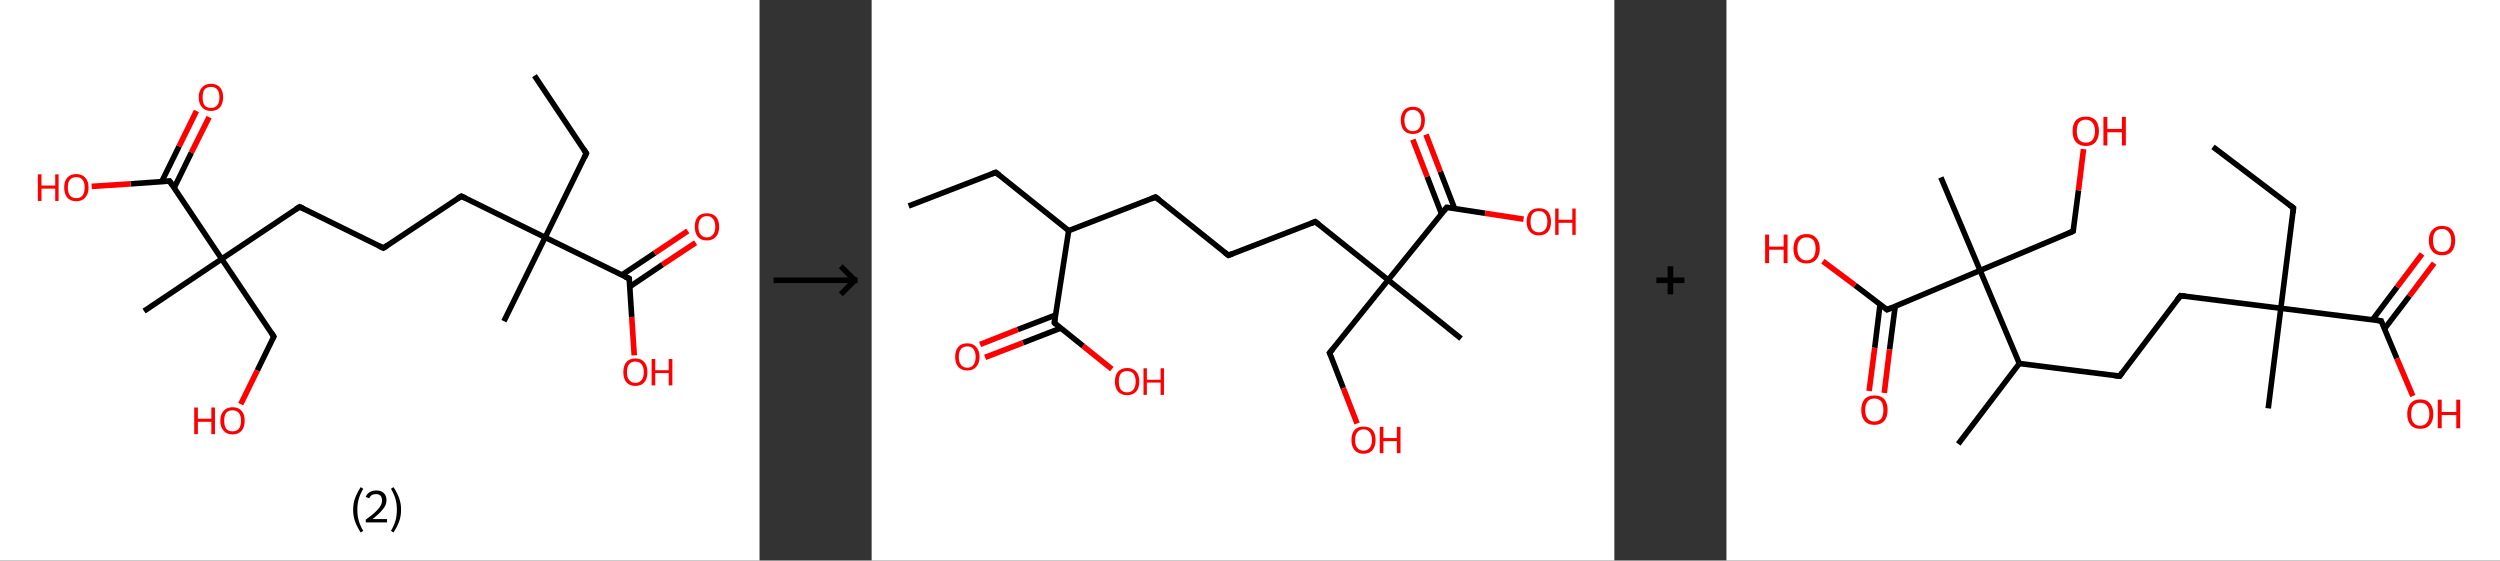 <?xml version='1.0' encoding='ASCII' standalone='yes'?>
<svg xmlns="http://www.w3.org/2000/svg" xmlns:xlink="http://www.w3.org/1999/xlink" version="1.1" width="892.0px" viewBox="0 0 892.0 200.0" height="200.0px">
  <rect x="0" y="0" width="892.0" height="200.0" fill="#333333" stroke="none"/>
  <g>
    <g transform="translate(0, 0) scale(1 1) "><!-- END OF HEADER -->
<rect style="opacity:1.0;fill:#FFFFFF;stroke:none" width="271.0" height="200.0" x="0.0" y="0.0"> </rect>
<path class="bond-0 atom-0 atom-1" d="M 190.7,27.0 L 209.2,54.7" style="fill:none;fill-rule:evenodd;stroke:#000000;stroke-width:2.0px;stroke-linecap:butt;stroke-linejoin:miter;stroke-opacity:1"/>
<path class="bond-1 atom-1 atom-2" d="M 209.2,54.7 L 194.5,84.7" style="fill:none;fill-rule:evenodd;stroke:#000000;stroke-width:2.0px;stroke-linecap:butt;stroke-linejoin:miter;stroke-opacity:1"/>
<path class="bond-2 atom-2 atom-3" d="M 194.5,84.7 L 179.8,114.6" style="fill:none;fill-rule:evenodd;stroke:#000000;stroke-width:2.0px;stroke-linecap:butt;stroke-linejoin:miter;stroke-opacity:1"/>
<path class="bond-3 atom-2 atom-4" d="M 194.5,84.7 L 164.6,70.0" style="fill:none;fill-rule:evenodd;stroke:#000000;stroke-width:2.0px;stroke-linecap:butt;stroke-linejoin:miter;stroke-opacity:1"/>
<path class="bond-4 atom-4 atom-5" d="M 164.6,70.0 L 136.8,88.5" style="fill:none;fill-rule:evenodd;stroke:#000000;stroke-width:2.0px;stroke-linecap:butt;stroke-linejoin:miter;stroke-opacity:1"/>
<path class="bond-5 atom-5 atom-6" d="M 136.8,88.5 L 106.9,73.8" style="fill:none;fill-rule:evenodd;stroke:#000000;stroke-width:2.0px;stroke-linecap:butt;stroke-linejoin:miter;stroke-opacity:1"/>
<path class="bond-6 atom-6 atom-7" d="M 106.9,73.8 L 79.1,92.4" style="fill:none;fill-rule:evenodd;stroke:#000000;stroke-width:2.0px;stroke-linecap:butt;stroke-linejoin:miter;stroke-opacity:1"/>
<path class="bond-7 atom-7 atom-8" d="M 79.1,92.4 L 51.4,111.0" style="fill:none;fill-rule:evenodd;stroke:#000000;stroke-width:2.0px;stroke-linecap:butt;stroke-linejoin:miter;stroke-opacity:1"/>
<path class="bond-8 atom-7 atom-9" d="M 79.1,92.4 L 97.7,120.1" style="fill:none;fill-rule:evenodd;stroke:#000000;stroke-width:2.0px;stroke-linecap:butt;stroke-linejoin:miter;stroke-opacity:1"/>
<path class="bond-9 atom-9 atom-10" d="M 97.7,120.1 L 91.8,132.2" style="fill:none;fill-rule:evenodd;stroke:#000000;stroke-width:2.0px;stroke-linecap:butt;stroke-linejoin:miter;stroke-opacity:1"/>
<path class="bond-9 atom-9 atom-10" d="M 91.8,132.2 L 85.9,144.2" style="fill:none;fill-rule:evenodd;stroke:#FF0000;stroke-width:2.0px;stroke-linecap:butt;stroke-linejoin:miter;stroke-opacity:1"/>
<path class="bond-10 atom-7 atom-11" d="M 79.1,92.4 L 60.5,64.6" style="fill:none;fill-rule:evenodd;stroke:#000000;stroke-width:2.0px;stroke-linecap:butt;stroke-linejoin:miter;stroke-opacity:1"/>
<path class="bond-11 atom-11 atom-12" d="M 62.1,67.1 L 68.3,54.4" style="fill:none;fill-rule:evenodd;stroke:#000000;stroke-width:2.0px;stroke-linecap:butt;stroke-linejoin:miter;stroke-opacity:1"/>
<path class="bond-11 atom-11 atom-12" d="M 68.3,54.4 L 74.6,41.8" style="fill:none;fill-rule:evenodd;stroke:#FF0000;stroke-width:2.0px;stroke-linecap:butt;stroke-linejoin:miter;stroke-opacity:1"/>
<path class="bond-11 atom-11 atom-12" d="M 57.7,64.8 L 63.9,52.2" style="fill:none;fill-rule:evenodd;stroke:#000000;stroke-width:2.0px;stroke-linecap:butt;stroke-linejoin:miter;stroke-opacity:1"/>
<path class="bond-11 atom-11 atom-12" d="M 63.9,52.2 L 70.1,39.6" style="fill:none;fill-rule:evenodd;stroke:#FF0000;stroke-width:2.0px;stroke-linecap:butt;stroke-linejoin:miter;stroke-opacity:1"/>
<path class="bond-12 atom-11 atom-13" d="M 60.5,64.6 L 46.6,65.6" style="fill:none;fill-rule:evenodd;stroke:#000000;stroke-width:2.0px;stroke-linecap:butt;stroke-linejoin:miter;stroke-opacity:1"/>
<path class="bond-12 atom-11 atom-13" d="M 46.6,65.6 L 32.7,66.5" style="fill:none;fill-rule:evenodd;stroke:#FF0000;stroke-width:2.0px;stroke-linecap:butt;stroke-linejoin:miter;stroke-opacity:1"/>
<path class="bond-13 atom-2 atom-14" d="M 194.5,84.7 L 224.5,99.4" style="fill:none;fill-rule:evenodd;stroke:#000000;stroke-width:2.0px;stroke-linecap:butt;stroke-linejoin:miter;stroke-opacity:1"/>
<path class="bond-14 atom-14 atom-15" d="M 224.7,102.3 L 236.4,94.4" style="fill:none;fill-rule:evenodd;stroke:#000000;stroke-width:2.0px;stroke-linecap:butt;stroke-linejoin:miter;stroke-opacity:1"/>
<path class="bond-14 atom-14 atom-15" d="M 236.4,94.4 L 248.2,86.6" style="fill:none;fill-rule:evenodd;stroke:#FF0000;stroke-width:2.0px;stroke-linecap:butt;stroke-linejoin:miter;stroke-opacity:1"/>
<path class="bond-14 atom-14 atom-15" d="M 221.9,98.1 L 233.6,90.3" style="fill:none;fill-rule:evenodd;stroke:#000000;stroke-width:2.0px;stroke-linecap:butt;stroke-linejoin:miter;stroke-opacity:1"/>
<path class="bond-14 atom-14 atom-15" d="M 233.6,90.3 L 245.4,82.4" style="fill:none;fill-rule:evenodd;stroke:#FF0000;stroke-width:2.0px;stroke-linecap:butt;stroke-linejoin:miter;stroke-opacity:1"/>
<path class="bond-15 atom-14 atom-16" d="M 224.5,99.4 L 225.4,113.1" style="fill:none;fill-rule:evenodd;stroke:#000000;stroke-width:2.0px;stroke-linecap:butt;stroke-linejoin:miter;stroke-opacity:1"/>
<path class="bond-15 atom-14 atom-16" d="M 225.4,113.1 L 226.3,126.8" style="fill:none;fill-rule:evenodd;stroke:#FF0000;stroke-width:2.0px;stroke-linecap:butt;stroke-linejoin:miter;stroke-opacity:1"/>
<path d="M 208.3,53.3 L 209.2,54.7 L 208.5,56.2" style="fill:none;stroke:#000000;stroke-width:2.0px;stroke-linecap:butt;stroke-linejoin:miter;stroke-opacity:1;"/>
<path d="M 166.1,70.7 L 164.6,70.0 L 163.2,70.9" style="fill:none;stroke:#000000;stroke-width:2.0px;stroke-linecap:butt;stroke-linejoin:miter;stroke-opacity:1;"/>
<path d="M 138.2,87.6 L 136.8,88.5 L 135.3,87.8" style="fill:none;stroke:#000000;stroke-width:2.0px;stroke-linecap:butt;stroke-linejoin:miter;stroke-opacity:1;"/>
<path d="M 108.4,74.5 L 106.9,73.8 L 105.5,74.7" style="fill:none;stroke:#000000;stroke-width:2.0px;stroke-linecap:butt;stroke-linejoin:miter;stroke-opacity:1;"/>
<path d="M 96.8,118.7 L 97.7,120.1 L 97.4,120.7" style="fill:none;stroke:#000000;stroke-width:2.0px;stroke-linecap:butt;stroke-linejoin:miter;stroke-opacity:1;"/>
<path d="M 61.5,66.0 L 60.5,64.6 L 59.8,64.7" style="fill:none;stroke:#000000;stroke-width:2.0px;stroke-linecap:butt;stroke-linejoin:miter;stroke-opacity:1;"/>
<path d="M 223.0,98.7 L 224.5,99.4 L 224.5,100.1" style="fill:none;stroke:#000000;stroke-width:2.0px;stroke-linecap:butt;stroke-linejoin:miter;stroke-opacity:1;"/>
<path class="atom-10" d="M 69.3 145.4 L 70.6 145.4 L 70.6 149.4 L 75.4 149.4 L 75.4 145.4 L 76.7 145.4 L 76.7 154.9 L 75.4 154.9 L 75.4 150.5 L 70.6 150.5 L 70.6 154.9 L 69.3 154.9 L 69.3 145.4 " fill="#FF0000"/>
<path class="atom-10" d="M 78.6 150.1 Q 78.6 147.8, 79.8 146.6 Q 80.9 145.3, 83.0 145.3 Q 85.1 145.3, 86.2 146.6 Q 87.3 147.8, 87.3 150.1 Q 87.3 152.4, 86.2 153.7 Q 85.0 155.0, 83.0 155.0 Q 80.9 155.0, 79.8 153.7 Q 78.6 152.4, 78.6 150.1 M 83.0 153.9 Q 84.4 153.9, 85.2 153.0 Q 86.0 152.0, 86.0 150.1 Q 86.0 148.3, 85.2 147.3 Q 84.4 146.4, 83.0 146.4 Q 81.5 146.4, 80.7 147.3 Q 80.0 148.2, 80.0 150.1 Q 80.0 152.0, 80.7 153.0 Q 81.5 153.9, 83.0 153.9 " fill="#FF0000"/>
<path class="atom-12" d="M 70.9 34.7 Q 70.9 32.4, 72.1 31.2 Q 73.2 29.9, 75.3 29.9 Q 77.4 29.9, 78.5 31.2 Q 79.6 32.4, 79.6 34.7 Q 79.6 37.0, 78.5 38.3 Q 77.3 39.6, 75.3 39.6 Q 73.2 39.6, 72.1 38.3 Q 70.9 37.0, 70.9 34.7 M 75.3 38.5 Q 76.7 38.5, 77.5 37.6 Q 78.3 36.6, 78.3 34.7 Q 78.3 32.9, 77.5 31.9 Q 76.7 31.0, 75.3 31.0 Q 73.8 31.0, 73.0 31.9 Q 72.3 32.8, 72.3 34.7 Q 72.3 36.6, 73.0 37.6 Q 73.8 38.5, 75.3 38.5 " fill="#FF0000"/>
<path class="atom-13" d="M 13.5 62.2 L 14.8 62.2 L 14.8 66.2 L 19.7 66.2 L 19.7 62.2 L 20.9 62.2 L 20.9 71.7 L 19.7 71.7 L 19.7 67.3 L 14.8 67.3 L 14.8 71.7 L 13.5 71.7 L 13.5 62.2 " fill="#FF0000"/>
<path class="atom-13" d="M 22.9 66.9 Q 22.9 64.6, 24.0 63.4 Q 25.1 62.1, 27.2 62.1 Q 29.3 62.1, 30.4 63.4 Q 31.6 64.6, 31.6 66.9 Q 31.6 69.2, 30.4 70.5 Q 29.3 71.8, 27.2 71.8 Q 25.1 71.8, 24.0 70.5 Q 22.9 69.2, 22.9 66.9 M 27.2 70.7 Q 28.7 70.7, 29.4 69.8 Q 30.2 68.8, 30.2 66.9 Q 30.2 65.0, 29.4 64.1 Q 28.7 63.2, 27.2 63.2 Q 25.8 63.2, 25.0 64.1 Q 24.2 65.0, 24.2 66.9 Q 24.2 68.8, 25.0 69.8 Q 25.8 70.7, 27.2 70.7 " fill="#FF0000"/>
<path class="atom-15" d="M 247.9 80.9 Q 247.9 78.6, 249.0 77.3 Q 250.1 76.1, 252.2 76.1 Q 254.3 76.1, 255.4 77.3 Q 256.6 78.6, 256.6 80.9 Q 256.6 83.2, 255.4 84.5 Q 254.3 85.8, 252.2 85.8 Q 250.1 85.8, 249.0 84.5 Q 247.9 83.2, 247.9 80.9 M 252.2 84.7 Q 253.7 84.7, 254.4 83.7 Q 255.2 82.8, 255.2 80.9 Q 255.2 79.0, 254.4 78.1 Q 253.7 77.1, 252.2 77.1 Q 250.8 77.1, 250.0 78.1 Q 249.2 79.0, 249.2 80.9 Q 249.2 82.8, 250.0 83.7 Q 250.8 84.7, 252.2 84.7 " fill="#FF0000"/>
<path class="atom-16" d="M 222.4 132.8 Q 222.4 130.5, 223.5 129.2 Q 224.6 127.9, 226.7 127.9 Q 228.8 127.9, 229.9 129.2 Q 231.0 130.5, 231.0 132.8 Q 231.0 135.1, 229.9 136.4 Q 228.8 137.7, 226.7 137.7 Q 224.6 137.7, 223.5 136.4 Q 222.4 135.1, 222.4 132.8 M 226.7 136.6 Q 228.1 136.6, 228.9 135.6 Q 229.7 134.7, 229.7 132.8 Q 229.7 130.9, 228.9 130.0 Q 228.1 129.0, 226.7 129.0 Q 225.3 129.0, 224.5 129.9 Q 223.7 130.9, 223.7 132.8 Q 223.7 134.7, 224.5 135.6 Q 225.3 136.6, 226.7 136.6 " fill="#FF0000"/>
<path class="atom-16" d="M 232.5 128.1 L 233.8 128.1 L 233.8 132.1 L 238.6 132.1 L 238.6 128.1 L 239.9 128.1 L 239.9 137.5 L 238.6 137.5 L 238.6 133.1 L 233.8 133.1 L 233.8 137.5 L 232.5 137.5 L 232.5 128.1 " fill="#FF0000"/>
<path class="legend" d="M 126.0 181.9 Q 126.0 179.6, 126.7 177.7 Q 127.4 175.8, 128.7 173.8 L 129.6 174.4 Q 128.5 176.3, 128.0 178.0 Q 127.5 179.7, 127.5 181.9 Q 127.5 184.0, 128.0 185.8 Q 128.5 187.5, 129.6 189.4 L 128.7 190.0 Q 127.4 188.0, 126.7 186.1 Q 126.0 184.2, 126.0 181.9 " fill="#000000"/>
<path class="legend" d="M 130.5 177.3 Q 130.9 176.2, 131.9 175.6 Q 132.9 175.0, 134.3 175.0 Q 136.0 175.0, 136.9 175.9 Q 137.9 176.8, 137.9 178.5 Q 137.9 180.2, 136.6 181.7 Q 135.4 183.3, 132.9 185.2 L 138.1 185.2 L 138.1 186.4 L 130.5 186.4 L 130.5 185.4 Q 132.6 183.9, 133.8 182.8 Q 135.1 181.6, 135.7 180.6 Q 136.3 179.6, 136.3 178.6 Q 136.3 177.5, 135.8 176.9 Q 135.2 176.3, 134.3 176.3 Q 133.3 176.3, 132.7 176.6 Q 132.1 177.0, 131.7 177.8 L 130.5 177.3 " fill="#000000"/>
<path class="legend" d="M 143.1 181.9 Q 143.1 184.2, 142.4 186.1 Q 141.7 188.0, 140.4 190.0 L 139.5 189.4 Q 140.6 187.5, 141.1 185.8 Q 141.6 184.0, 141.6 181.9 Q 141.6 179.7, 141.1 178.0 Q 140.6 176.3, 139.5 174.4 L 140.4 173.8 Q 141.7 175.8, 142.4 177.7 Q 143.1 179.6, 143.1 181.9 " fill="#000000"/>
</g>
    <g transform="translate(271.0, 0) scale(1 1) "><line x1="5" y1="100" x2="35" y2="100" style="stroke:rgb(0,0,0);stroke-width:2"/>
  <line x1="34" y1="100" x2="29" y2="95" style="stroke:rgb(0,0,0);stroke-width:2"/>
  <line x1="34" y1="100" x2="29" y2="105" style="stroke:rgb(0,0,0);stroke-width:2"/>
</g>
    <g transform="translate(311.0, 0) scale(1 1) "><!-- END OF HEADER -->
<rect style="opacity:1.0;fill:#FFFFFF;stroke:none" width="265.0" height="200.0" x="0.0" y="0.0"> </rect>
<path class="bond-0 atom-0 atom-1" d="M 13.2,73.5 L 44.3,61.5" style="fill:none;fill-rule:evenodd;stroke:#000000;stroke-width:2.0px;stroke-linecap:butt;stroke-linejoin:miter;stroke-opacity:1"/>
<path class="bond-1 atom-1 atom-2" d="M 44.3,61.5 L 70.3,82.3" style="fill:none;fill-rule:evenodd;stroke:#000000;stroke-width:2.0px;stroke-linecap:butt;stroke-linejoin:miter;stroke-opacity:1"/>
<path class="bond-2 atom-2 atom-3" d="M 70.3,82.3 L 101.3,70.3" style="fill:none;fill-rule:evenodd;stroke:#000000;stroke-width:2.0px;stroke-linecap:butt;stroke-linejoin:miter;stroke-opacity:1"/>
<path class="bond-3 atom-3 atom-4" d="M 101.3,70.3 L 127.3,91.1" style="fill:none;fill-rule:evenodd;stroke:#000000;stroke-width:2.0px;stroke-linecap:butt;stroke-linejoin:miter;stroke-opacity:1"/>
<path class="bond-4 atom-4 atom-5" d="M 127.3,91.1 L 158.3,79.1" style="fill:none;fill-rule:evenodd;stroke:#000000;stroke-width:2.0px;stroke-linecap:butt;stroke-linejoin:miter;stroke-opacity:1"/>
<path class="bond-5 atom-5 atom-6" d="M 158.3,79.1 L 184.3,99.9" style="fill:none;fill-rule:evenodd;stroke:#000000;stroke-width:2.0px;stroke-linecap:butt;stroke-linejoin:miter;stroke-opacity:1"/>
<path class="bond-6 atom-6 atom-7" d="M 184.3,99.9 L 210.3,120.8" style="fill:none;fill-rule:evenodd;stroke:#000000;stroke-width:2.0px;stroke-linecap:butt;stroke-linejoin:miter;stroke-opacity:1"/>
<path class="bond-7 atom-6 atom-8" d="M 184.3,99.9 L 163.4,125.9" style="fill:none;fill-rule:evenodd;stroke:#000000;stroke-width:2.0px;stroke-linecap:butt;stroke-linejoin:miter;stroke-opacity:1"/>
<path class="bond-8 atom-8 atom-9" d="M 163.4,125.9 L 168.3,138.5" style="fill:none;fill-rule:evenodd;stroke:#000000;stroke-width:2.0px;stroke-linecap:butt;stroke-linejoin:miter;stroke-opacity:1"/>
<path class="bond-8 atom-8 atom-9" d="M 168.3,138.5 L 173.2,151.1" style="fill:none;fill-rule:evenodd;stroke:#FF0000;stroke-width:2.0px;stroke-linecap:butt;stroke-linejoin:miter;stroke-opacity:1"/>
<path class="bond-9 atom-6 atom-10" d="M 184.3,99.9 L 205.2,74.0" style="fill:none;fill-rule:evenodd;stroke:#000000;stroke-width:2.0px;stroke-linecap:butt;stroke-linejoin:miter;stroke-opacity:1"/>
<path class="bond-10 atom-10 atom-11" d="M 208.0,74.4 L 202.9,61.2" style="fill:none;fill-rule:evenodd;stroke:#000000;stroke-width:2.0px;stroke-linecap:butt;stroke-linejoin:miter;stroke-opacity:1"/>
<path class="bond-10 atom-10 atom-11" d="M 202.9,61.2 L 197.8,48.0" style="fill:none;fill-rule:evenodd;stroke:#FF0000;stroke-width:2.0px;stroke-linecap:butt;stroke-linejoin:miter;stroke-opacity:1"/>
<path class="bond-10 atom-10 atom-11" d="M 203.3,76.2 L 198.2,63.0" style="fill:none;fill-rule:evenodd;stroke:#000000;stroke-width:2.0px;stroke-linecap:butt;stroke-linejoin:miter;stroke-opacity:1"/>
<path class="bond-10 atom-10 atom-11" d="M 198.2,63.0 L 193.1,49.8" style="fill:none;fill-rule:evenodd;stroke:#FF0000;stroke-width:2.0px;stroke-linecap:butt;stroke-linejoin:miter;stroke-opacity:1"/>
<path class="bond-11 atom-10 atom-12" d="M 205.2,74.0 L 218.9,76.1" style="fill:none;fill-rule:evenodd;stroke:#000000;stroke-width:2.0px;stroke-linecap:butt;stroke-linejoin:miter;stroke-opacity:1"/>
<path class="bond-11 atom-10 atom-12" d="M 218.9,76.1 L 232.6,78.2" style="fill:none;fill-rule:evenodd;stroke:#FF0000;stroke-width:2.0px;stroke-linecap:butt;stroke-linejoin:miter;stroke-opacity:1"/>
<path class="bond-12 atom-2 atom-13" d="M 70.3,82.3 L 65.2,115.2" style="fill:none;fill-rule:evenodd;stroke:#000000;stroke-width:2.0px;stroke-linecap:butt;stroke-linejoin:miter;stroke-opacity:1"/>
<path class="bond-13 atom-13 atom-14" d="M 65.6,112.4 L 52.1,117.6" style="fill:none;fill-rule:evenodd;stroke:#000000;stroke-width:2.0px;stroke-linecap:butt;stroke-linejoin:miter;stroke-opacity:1"/>
<path class="bond-13 atom-13 atom-14" d="M 52.1,117.6 L 38.7,122.9" style="fill:none;fill-rule:evenodd;stroke:#FF0000;stroke-width:2.0px;stroke-linecap:butt;stroke-linejoin:miter;stroke-opacity:1"/>
<path class="bond-13 atom-13 atom-14" d="M 67.4,117.1 L 54.0,122.3" style="fill:none;fill-rule:evenodd;stroke:#000000;stroke-width:2.0px;stroke-linecap:butt;stroke-linejoin:miter;stroke-opacity:1"/>
<path class="bond-13 atom-13 atom-14" d="M 54.0,122.3 L 40.5,127.5" style="fill:none;fill-rule:evenodd;stroke:#FF0000;stroke-width:2.0px;stroke-linecap:butt;stroke-linejoin:miter;stroke-opacity:1"/>
<path class="bond-14 atom-13 atom-15" d="M 65.2,115.2 L 75.5,123.5" style="fill:none;fill-rule:evenodd;stroke:#000000;stroke-width:2.0px;stroke-linecap:butt;stroke-linejoin:miter;stroke-opacity:1"/>
<path class="bond-14 atom-13 atom-15" d="M 75.5,123.5 L 85.7,131.7" style="fill:none;fill-rule:evenodd;stroke:#FF0000;stroke-width:2.0px;stroke-linecap:butt;stroke-linejoin:miter;stroke-opacity:1"/>
<path d="M 42.7,62.1 L 44.3,61.5 L 45.6,62.5" style="fill:none;stroke:#000000;stroke-width:2.0px;stroke-linecap:butt;stroke-linejoin:miter;stroke-opacity:1;"/>
<path d="M 99.8,70.9 L 101.3,70.3 L 102.6,71.3" style="fill:none;stroke:#000000;stroke-width:2.0px;stroke-linecap:butt;stroke-linejoin:miter;stroke-opacity:1;"/>
<path d="M 126.0,90.1 L 127.3,91.1 L 128.8,90.5" style="fill:none;stroke:#000000;stroke-width:2.0px;stroke-linecap:butt;stroke-linejoin:miter;stroke-opacity:1;"/>
<path d="M 156.8,79.7 L 158.3,79.1 L 159.6,80.1" style="fill:none;stroke:#000000;stroke-width:2.0px;stroke-linecap:butt;stroke-linejoin:miter;stroke-opacity:1;"/>
<path d="M 164.5,124.6 L 163.4,125.9 L 163.7,126.5" style="fill:none;stroke:#000000;stroke-width:2.0px;stroke-linecap:butt;stroke-linejoin:miter;stroke-opacity:1;"/>
<path d="M 204.1,75.3 L 205.2,74.0 L 205.8,74.1" style="fill:none;stroke:#000000;stroke-width:2.0px;stroke-linecap:butt;stroke-linejoin:miter;stroke-opacity:1;"/>
<path d="M 65.4,113.6 L 65.2,115.2 L 65.7,115.7" style="fill:none;stroke:#000000;stroke-width:2.0px;stroke-linecap:butt;stroke-linejoin:miter;stroke-opacity:1;"/>
<path class="atom-9" d="M 171.2 157.0 Q 171.2 154.7, 172.3 153.4 Q 173.4 152.2, 175.5 152.2 Q 177.6 152.2, 178.7 153.4 Q 179.8 154.7, 179.8 157.0 Q 179.8 159.3, 178.7 160.6 Q 177.6 161.9, 175.5 161.9 Q 173.4 161.9, 172.3 160.6 Q 171.2 159.3, 171.2 157.0 M 175.5 160.8 Q 176.9 160.8, 177.7 159.8 Q 178.5 158.9, 178.5 157.0 Q 178.5 155.1, 177.7 154.2 Q 176.9 153.2, 175.5 153.2 Q 174.1 153.2, 173.3 154.2 Q 172.5 155.1, 172.5 157.0 Q 172.5 158.9, 173.3 159.8 Q 174.1 160.8, 175.5 160.8 " fill="#FF0000"/>
<path class="atom-9" d="M 181.3 152.3 L 182.6 152.3 L 182.6 156.3 L 187.4 156.3 L 187.4 152.3 L 188.7 152.3 L 188.7 161.7 L 187.4 161.7 L 187.4 157.4 L 182.6 157.4 L 182.6 161.7 L 181.3 161.7 L 181.3 152.3 " fill="#FF0000"/>
<path class="atom-11" d="M 188.8 42.9 Q 188.8 40.7, 189.9 39.4 Q 191.0 38.1, 193.1 38.1 Q 195.2 38.1, 196.3 39.4 Q 197.4 40.7, 197.4 42.9 Q 197.4 45.2, 196.3 46.5 Q 195.2 47.8, 193.1 47.8 Q 191.0 47.8, 189.9 46.5 Q 188.8 45.2, 188.8 42.9 M 193.1 46.8 Q 194.5 46.8, 195.3 45.8 Q 196.1 44.8, 196.1 42.9 Q 196.1 41.1, 195.3 40.2 Q 194.5 39.2, 193.1 39.2 Q 191.7 39.2, 190.9 40.1 Q 190.1 41.1, 190.1 42.9 Q 190.1 44.8, 190.9 45.8 Q 191.7 46.8, 193.1 46.8 " fill="#FF0000"/>
<path class="atom-12" d="M 233.7 79.1 Q 233.7 76.8, 234.9 75.5 Q 236.0 74.3, 238.1 74.3 Q 240.2 74.3, 241.3 75.5 Q 242.4 76.8, 242.4 79.1 Q 242.4 81.4, 241.3 82.7 Q 240.1 84.0, 238.1 84.0 Q 236.0 84.0, 234.9 82.7 Q 233.7 81.4, 233.7 79.1 M 238.1 82.9 Q 239.5 82.9, 240.3 81.9 Q 241.1 81.0, 241.1 79.1 Q 241.1 77.2, 240.3 76.3 Q 239.5 75.3, 238.1 75.3 Q 236.6 75.3, 235.8 76.3 Q 235.1 77.2, 235.1 79.1 Q 235.1 81.0, 235.8 81.9 Q 236.6 82.9, 238.1 82.9 " fill="#FF0000"/>
<path class="atom-12" d="M 243.9 74.4 L 245.1 74.4 L 245.1 78.4 L 250.0 78.4 L 250.0 74.4 L 251.2 74.4 L 251.2 83.8 L 250.0 83.8 L 250.0 79.5 L 245.1 79.5 L 245.1 83.8 L 243.9 83.8 L 243.9 74.4 " fill="#FF0000"/>
<path class="atom-14" d="M 29.8 127.3 Q 29.8 125.1, 30.9 123.8 Q 32.0 122.5, 34.1 122.5 Q 36.2 122.5, 37.3 123.8 Q 38.5 125.1, 38.5 127.3 Q 38.5 129.6, 37.3 130.9 Q 36.2 132.2, 34.1 132.2 Q 32.1 132.2, 30.9 130.9 Q 29.8 129.6, 29.8 127.3 M 34.1 131.2 Q 35.6 131.2, 36.3 130.2 Q 37.1 129.2, 37.1 127.3 Q 37.1 125.5, 36.3 124.5 Q 35.6 123.6, 34.1 123.6 Q 32.7 123.6, 31.9 124.5 Q 31.1 125.5, 31.1 127.3 Q 31.1 129.2, 31.9 130.2 Q 32.7 131.2, 34.1 131.2 " fill="#FF0000"/>
<path class="atom-15" d="M 86.8 136.1 Q 86.8 133.9, 87.9 132.6 Q 89.1 131.3, 91.2 131.3 Q 93.2 131.3, 94.4 132.6 Q 95.5 133.9, 95.5 136.1 Q 95.5 138.4, 94.4 139.7 Q 93.2 141.0, 91.2 141.0 Q 89.1 141.0, 87.9 139.7 Q 86.8 138.4, 86.8 136.1 M 91.2 140.0 Q 92.6 140.0, 93.4 139.0 Q 94.2 138.0, 94.2 136.1 Q 94.2 134.3, 93.4 133.3 Q 92.6 132.4, 91.2 132.4 Q 89.7 132.4, 88.9 133.3 Q 88.2 134.3, 88.2 136.1 Q 88.2 138.0, 88.9 139.0 Q 89.7 140.0, 91.2 140.0 " fill="#FF0000"/>
<path class="atom-15" d="M 97.0 131.4 L 98.2 131.4 L 98.2 135.5 L 103.1 135.5 L 103.1 131.4 L 104.3 131.4 L 104.3 140.9 L 103.1 140.9 L 103.1 136.5 L 98.2 136.5 L 98.2 140.9 L 97.0 140.9 L 97.0 131.4 " fill="#FF0000"/>
</g>
    <g transform="translate(576.0, 0) scale(1 1) "><line x1="15" y1="100" x2="25" y2="100" style="stroke:rgb(0,0,0);stroke-width:2"/>
  <line x1="20" y1="95" x2="20" y2="105" style="stroke:rgb(0,0,0);stroke-width:2"/>
</g>
    <g transform="translate(616.0, 0) scale(1 1) "><!-- END OF HEADER -->
<rect style="opacity:1.0;fill:#FFFFFF;stroke:none" width="276.0" height="200.0" x="0.0" y="0.0"> </rect>
<path class="bond-0 atom-0 atom-1" d="M 173.6,52.4 L 202.3,74.2" style="fill:none;fill-rule:evenodd;stroke:#000000;stroke-width:2.0px;stroke-linecap:butt;stroke-linejoin:miter;stroke-opacity:1"/>
<path class="bond-1 atom-1 atom-2" d="M 202.3,74.2 L 197.8,110.0" style="fill:none;fill-rule:evenodd;stroke:#000000;stroke-width:2.0px;stroke-linecap:butt;stroke-linejoin:miter;stroke-opacity:1"/>
<path class="bond-2 atom-2 atom-3" d="M 197.8,110.0 L 193.3,145.7" style="fill:none;fill-rule:evenodd;stroke:#000000;stroke-width:2.0px;stroke-linecap:butt;stroke-linejoin:miter;stroke-opacity:1"/>
<path class="bond-3 atom-2 atom-4" d="M 197.8,110.0 L 162.0,105.5" style="fill:none;fill-rule:evenodd;stroke:#000000;stroke-width:2.0px;stroke-linecap:butt;stroke-linejoin:miter;stroke-opacity:1"/>
<path class="bond-4 atom-4 atom-5" d="M 162.0,105.5 L 140.3,134.2" style="fill:none;fill-rule:evenodd;stroke:#000000;stroke-width:2.0px;stroke-linecap:butt;stroke-linejoin:miter;stroke-opacity:1"/>
<path class="bond-5 atom-5 atom-6" d="M 140.3,134.2 L 104.5,129.7" style="fill:none;fill-rule:evenodd;stroke:#000000;stroke-width:2.0px;stroke-linecap:butt;stroke-linejoin:miter;stroke-opacity:1"/>
<path class="bond-6 atom-6 atom-7" d="M 104.5,129.7 L 82.7,158.4" style="fill:none;fill-rule:evenodd;stroke:#000000;stroke-width:2.0px;stroke-linecap:butt;stroke-linejoin:miter;stroke-opacity:1"/>
<path class="bond-7 atom-6 atom-8" d="M 104.5,129.7 L 90.5,96.5" style="fill:none;fill-rule:evenodd;stroke:#000000;stroke-width:2.0px;stroke-linecap:butt;stroke-linejoin:miter;stroke-opacity:1"/>
<path class="bond-8 atom-8 atom-9" d="M 90.5,96.5 L 76.5,63.3" style="fill:none;fill-rule:evenodd;stroke:#000000;stroke-width:2.0px;stroke-linecap:butt;stroke-linejoin:miter;stroke-opacity:1"/>
<path class="bond-9 atom-8 atom-10" d="M 90.5,96.5 L 123.7,82.5" style="fill:none;fill-rule:evenodd;stroke:#000000;stroke-width:2.0px;stroke-linecap:butt;stroke-linejoin:miter;stroke-opacity:1"/>
<path class="bond-10 atom-10 atom-11" d="M 123.7,82.5 L 125.6,67.9" style="fill:none;fill-rule:evenodd;stroke:#000000;stroke-width:2.0px;stroke-linecap:butt;stroke-linejoin:miter;stroke-opacity:1"/>
<path class="bond-10 atom-10 atom-11" d="M 125.6,67.9 L 127.4,53.2" style="fill:none;fill-rule:evenodd;stroke:#FF0000;stroke-width:2.0px;stroke-linecap:butt;stroke-linejoin:miter;stroke-opacity:1"/>
<path class="bond-11 atom-8 atom-12" d="M 90.5,96.5 L 57.3,110.5" style="fill:none;fill-rule:evenodd;stroke:#000000;stroke-width:2.0px;stroke-linecap:butt;stroke-linejoin:miter;stroke-opacity:1"/>
<path class="bond-12 atom-12 atom-13" d="M 54.8,108.6 L 52.9,124.1" style="fill:none;fill-rule:evenodd;stroke:#000000;stroke-width:2.0px;stroke-linecap:butt;stroke-linejoin:miter;stroke-opacity:1"/>
<path class="bond-12 atom-12 atom-13" d="M 52.9,124.1 L 50.9,139.5" style="fill:none;fill-rule:evenodd;stroke:#FF0000;stroke-width:2.0px;stroke-linecap:butt;stroke-linejoin:miter;stroke-opacity:1"/>
<path class="bond-12 atom-12 atom-13" d="M 60.2,109.3 L 58.2,124.7" style="fill:none;fill-rule:evenodd;stroke:#000000;stroke-width:2.0px;stroke-linecap:butt;stroke-linejoin:miter;stroke-opacity:1"/>
<path class="bond-12 atom-12 atom-13" d="M 58.2,124.7 L 56.3,140.2" style="fill:none;fill-rule:evenodd;stroke:#FF0000;stroke-width:2.0px;stroke-linecap:butt;stroke-linejoin:miter;stroke-opacity:1"/>
<path class="bond-13 atom-12 atom-14" d="M 57.3,110.5 L 45.9,101.8" style="fill:none;fill-rule:evenodd;stroke:#000000;stroke-width:2.0px;stroke-linecap:butt;stroke-linejoin:miter;stroke-opacity:1"/>
<path class="bond-13 atom-12 atom-14" d="M 45.9,101.8 L 34.4,93.2" style="fill:none;fill-rule:evenodd;stroke:#FF0000;stroke-width:2.0px;stroke-linecap:butt;stroke-linejoin:miter;stroke-opacity:1"/>
<path class="bond-14 atom-2 atom-15" d="M 197.8,110.0 L 233.6,114.5" style="fill:none;fill-rule:evenodd;stroke:#000000;stroke-width:2.0px;stroke-linecap:butt;stroke-linejoin:miter;stroke-opacity:1"/>
<path class="bond-15 atom-15 atom-16" d="M 234.8,117.3 L 243.7,105.6" style="fill:none;fill-rule:evenodd;stroke:#000000;stroke-width:2.0px;stroke-linecap:butt;stroke-linejoin:miter;stroke-opacity:1"/>
<path class="bond-15 atom-15 atom-16" d="M 243.7,105.6 L 252.5,93.9" style="fill:none;fill-rule:evenodd;stroke:#FF0000;stroke-width:2.0px;stroke-linecap:butt;stroke-linejoin:miter;stroke-opacity:1"/>
<path class="bond-15 atom-15 atom-16" d="M 230.5,114.1 L 239.3,102.4" style="fill:none;fill-rule:evenodd;stroke:#000000;stroke-width:2.0px;stroke-linecap:butt;stroke-linejoin:miter;stroke-opacity:1"/>
<path class="bond-15 atom-15 atom-16" d="M 239.3,102.4 L 248.2,90.6" style="fill:none;fill-rule:evenodd;stroke:#FF0000;stroke-width:2.0px;stroke-linecap:butt;stroke-linejoin:miter;stroke-opacity:1"/>
<path class="bond-16 atom-15 atom-17" d="M 233.6,114.5 L 239.2,127.9" style="fill:none;fill-rule:evenodd;stroke:#000000;stroke-width:2.0px;stroke-linecap:butt;stroke-linejoin:miter;stroke-opacity:1"/>
<path class="bond-16 atom-15 atom-17" d="M 239.2,127.9 L 244.9,141.3" style="fill:none;fill-rule:evenodd;stroke:#FF0000;stroke-width:2.0px;stroke-linecap:butt;stroke-linejoin:miter;stroke-opacity:1"/>
<path d="M 200.9,73.1 L 202.3,74.2 L 202.1,76.0" style="fill:none;stroke:#000000;stroke-width:2.0px;stroke-linecap:butt;stroke-linejoin:miter;stroke-opacity:1;"/>
<path d="M 163.8,105.7 L 162.0,105.5 L 160.9,106.9" style="fill:none;stroke:#000000;stroke-width:2.0px;stroke-linecap:butt;stroke-linejoin:miter;stroke-opacity:1;"/>
<path d="M 141.3,132.8 L 140.3,134.2 L 138.5,134.0" style="fill:none;stroke:#000000;stroke-width:2.0px;stroke-linecap:butt;stroke-linejoin:miter;stroke-opacity:1;"/>
<path d="M 122.1,83.2 L 123.7,82.5 L 123.8,81.8" style="fill:none;stroke:#000000;stroke-width:2.0px;stroke-linecap:butt;stroke-linejoin:miter;stroke-opacity:1;"/>
<path d="M 58.9,109.8 L 57.3,110.5 L 56.7,110.0" style="fill:none;stroke:#000000;stroke-width:2.0px;stroke-linecap:butt;stroke-linejoin:miter;stroke-opacity:1;"/>
<path d="M 231.8,114.2 L 233.6,114.5 L 233.8,115.1" style="fill:none;stroke:#000000;stroke-width:2.0px;stroke-linecap:butt;stroke-linejoin:miter;stroke-opacity:1;"/>
<path class="atom-11" d="M 123.5 46.8 Q 123.5 44.3, 124.7 42.9 Q 126.0 41.6, 128.2 41.6 Q 130.5 41.6, 131.7 42.9 Q 132.9 44.3, 132.9 46.8 Q 132.9 49.2, 131.7 50.7 Q 130.5 52.1, 128.2 52.1 Q 126.0 52.1, 124.7 50.7 Q 123.5 49.3, 123.5 46.8 M 128.2 50.9 Q 129.8 50.9, 130.6 49.9 Q 131.5 48.8, 131.5 46.8 Q 131.5 44.8, 130.6 43.8 Q 129.8 42.7, 128.2 42.7 Q 126.7 42.7, 125.8 43.7 Q 125.0 44.7, 125.0 46.8 Q 125.0 48.8, 125.8 49.9 Q 126.7 50.9, 128.2 50.9 " fill="#FF0000"/>
<path class="atom-11" d="M 134.5 41.7 L 135.9 41.7 L 135.9 46.0 L 141.1 46.0 L 141.1 41.7 L 142.5 41.7 L 142.5 51.9 L 141.1 51.9 L 141.1 47.2 L 135.9 47.2 L 135.9 51.9 L 134.5 51.9 L 134.5 41.7 " fill="#FF0000"/>
<path class="atom-13" d="M 48.1 146.3 Q 48.1 143.8, 49.3 142.4 Q 50.5 141.1, 52.8 141.1 Q 55.1 141.1, 56.3 142.4 Q 57.5 143.8, 57.5 146.3 Q 57.5 148.7, 56.3 150.2 Q 55.0 151.6, 52.8 151.6 Q 50.5 151.6, 49.3 150.2 Q 48.1 148.8, 48.1 146.3 M 52.8 150.4 Q 54.3 150.4, 55.2 149.4 Q 56.0 148.3, 56.0 146.3 Q 56.0 144.3, 55.2 143.2 Q 54.3 142.2, 52.8 142.2 Q 51.2 142.2, 50.4 143.2 Q 49.5 144.2, 49.5 146.3 Q 49.5 148.3, 50.4 149.4 Q 51.2 150.4, 52.8 150.4 " fill="#FF0000"/>
<path class="atom-14" d="M 13.8 83.7 L 15.2 83.7 L 15.2 88.0 L 20.4 88.0 L 20.4 83.7 L 21.8 83.7 L 21.8 93.9 L 20.4 93.9 L 20.4 89.1 L 15.2 89.1 L 15.2 93.9 L 13.8 93.9 L 13.8 83.7 " fill="#FF0000"/>
<path class="atom-14" d="M 23.9 88.7 Q 23.9 86.3, 25.1 84.9 Q 26.3 83.5, 28.6 83.5 Q 30.8 83.5, 32.0 84.9 Q 33.3 86.3, 33.3 88.7 Q 33.3 91.2, 32.0 92.6 Q 30.8 94.0, 28.6 94.0 Q 26.3 94.0, 25.1 92.6 Q 23.9 91.2, 23.9 88.7 M 28.6 92.9 Q 30.1 92.9, 31.0 91.8 Q 31.8 90.8, 31.8 88.7 Q 31.8 86.7, 31.0 85.7 Q 30.1 84.7, 28.6 84.7 Q 27.0 84.7, 26.2 85.7 Q 25.3 86.7, 25.3 88.7 Q 25.3 90.8, 26.2 91.8 Q 27.0 92.9, 28.6 92.9 " fill="#FF0000"/>
<path class="atom-16" d="M 250.6 85.8 Q 250.6 83.3, 251.9 82.0 Q 253.1 80.6, 255.3 80.6 Q 257.6 80.6, 258.8 82.0 Q 260.0 83.3, 260.0 85.8 Q 260.0 88.3, 258.8 89.7 Q 257.6 91.1, 255.3 91.1 Q 253.1 91.1, 251.9 89.7 Q 250.6 88.3, 250.6 85.8 M 255.3 89.9 Q 256.9 89.9, 257.7 88.9 Q 258.6 87.8, 258.6 85.8 Q 258.6 83.8, 257.7 82.8 Q 256.9 81.7, 255.3 81.7 Q 253.8 81.7, 252.9 82.7 Q 252.1 83.8, 252.1 85.8 Q 252.1 87.8, 252.9 88.9 Q 253.8 89.9, 255.3 89.9 " fill="#FF0000"/>
<path class="atom-17" d="M 242.9 147.7 Q 242.9 145.3, 244.1 143.9 Q 245.3 142.5, 247.5 142.5 Q 249.8 142.5, 251.0 143.9 Q 252.2 145.3, 252.2 147.7 Q 252.2 150.2, 251.0 151.6 Q 249.8 153.0, 247.5 153.0 Q 245.3 153.0, 244.1 151.6 Q 242.9 150.2, 242.9 147.7 M 247.5 151.9 Q 249.1 151.9, 249.9 150.8 Q 250.8 149.8, 250.8 147.7 Q 250.8 145.7, 249.9 144.7 Q 249.1 143.7, 247.5 143.7 Q 246.0 143.7, 245.1 144.7 Q 244.3 145.7, 244.3 147.7 Q 244.3 149.8, 245.1 150.8 Q 246.0 151.9, 247.5 151.9 " fill="#FF0000"/>
<path class="atom-17" d="M 253.8 142.6 L 255.2 142.6 L 255.2 147.0 L 260.4 147.0 L 260.4 142.6 L 261.8 142.6 L 261.8 152.8 L 260.4 152.8 L 260.4 148.1 L 255.2 148.1 L 255.2 152.8 L 253.8 152.8 L 253.8 142.6 " fill="#FF0000"/>
</g>
  </g>
</svg>
